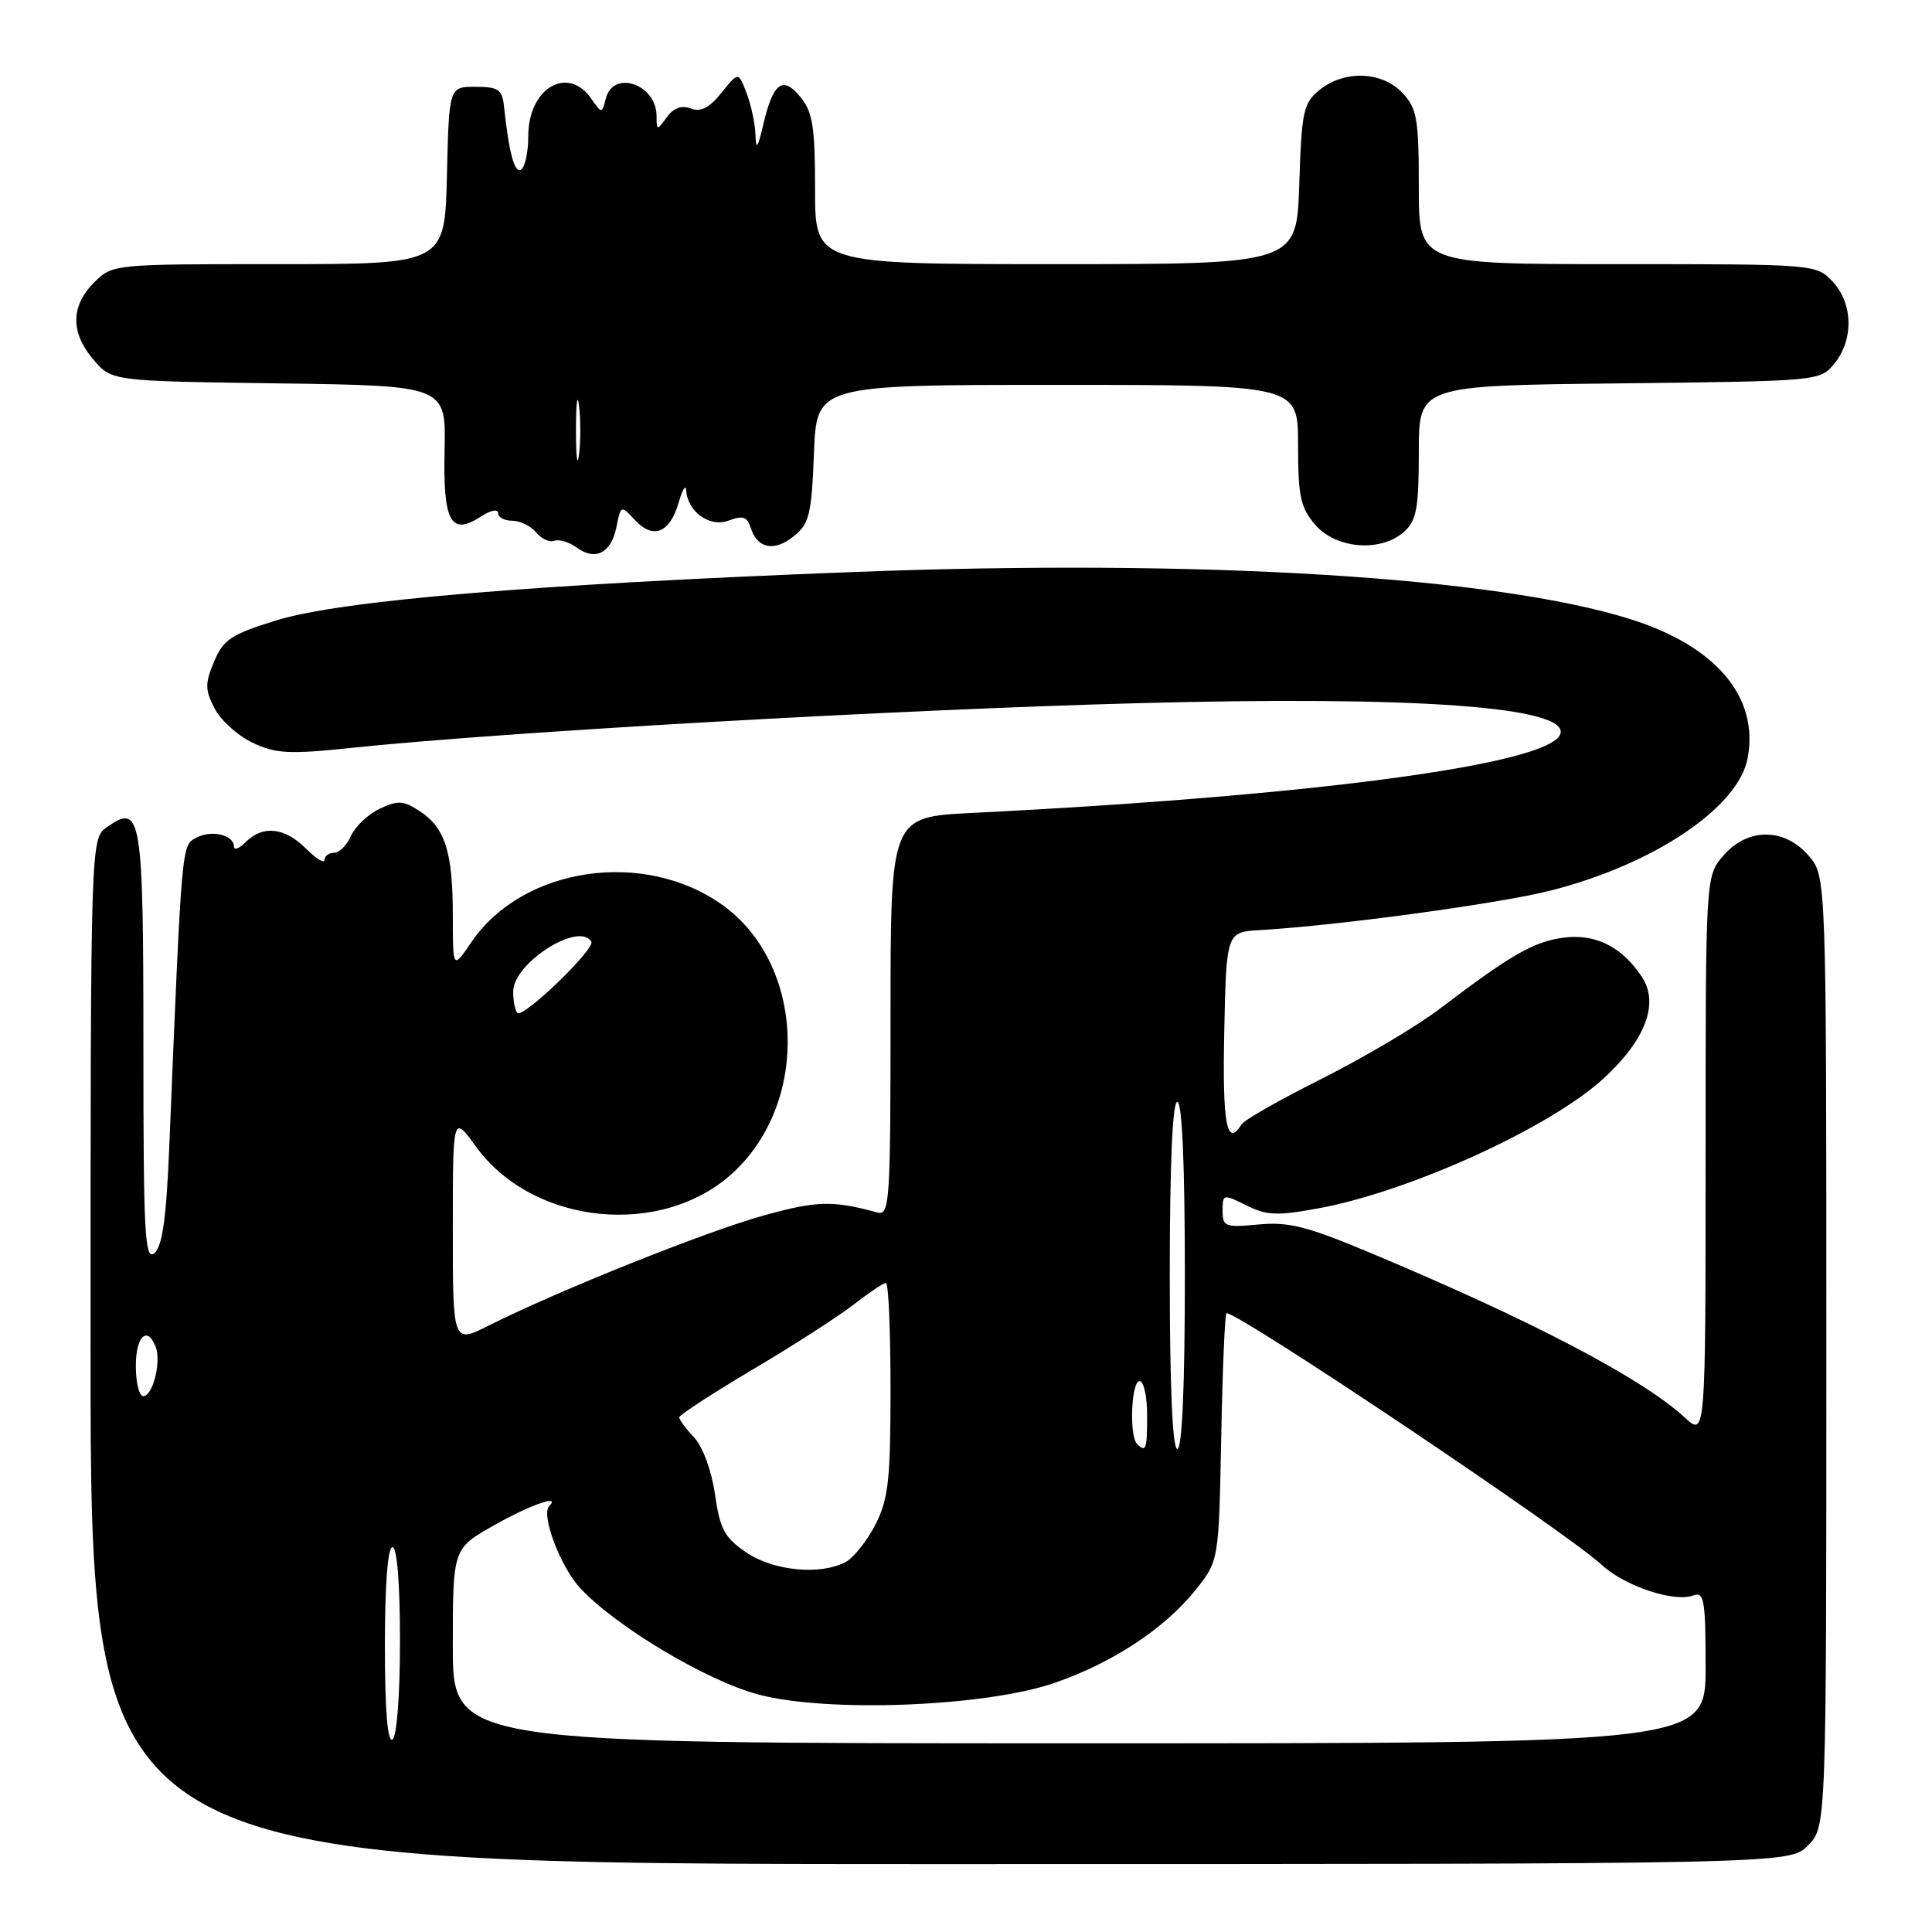 <?xml version="1.0" encoding="UTF-8" standalone="no"?>
<!DOCTYPE svg PUBLIC "-//W3C//DTD SVG 1.1//EN" "http://www.w3.org/Graphics/SVG/1.1/DTD/svg11.dtd" >
<svg xmlns="http://www.w3.org/2000/svg" xmlns:xlink="http://www.w3.org/1999/xlink" version="1.1" viewBox="0 0 256 256">
 <g >
 <path fill="currentColor"
d=" M 239.55 244.55 C 242.00 242.09 242.00 242.09 242.00 179.10 C 242.00 116.11 242.00 116.11 239.66 113.39 C 236.45 109.65 231.55 109.65 228.34 113.39 C 226.00 116.11 226.00 116.11 226.00 153.24 C 226.00 190.37 226.00 190.37 223.25 187.84 C 217.60 182.63 202.96 174.96 181.51 165.98 C 173.22 162.50 170.72 161.87 166.76 162.25 C 162.34 162.67 162.00 162.54 162.00 160.43 C 162.00 158.21 162.08 158.19 165.15 159.72 C 167.83 161.06 169.24 161.12 174.71 160.11 C 186.82 157.88 205.47 149.38 212.53 142.86 C 218.04 137.79 219.86 132.96 217.58 129.48 C 214.94 125.45 211.41 123.68 207.14 124.25 C 203.20 124.78 200.15 126.54 190.80 133.65 C 187.80 135.94 180.80 140.09 175.25 142.88 C 169.70 145.66 164.87 148.40 164.52 148.97 C 162.56 152.14 161.96 148.98 162.22 136.75 C 162.50 123.50 162.50 123.50 167.00 123.24 C 177.39 122.63 198.77 119.72 205.53 117.99 C 219.19 114.50 230.35 106.99 231.57 100.47 C 233.09 92.39 227.43 85.65 216.13 82.07 C 198.30 76.42 159.15 74.03 113.22 75.79 C 70.65 77.42 45.17 79.56 36.63 82.20 C 30.61 84.06 29.59 84.74 28.36 87.68 C 27.15 90.57 27.16 91.41 28.44 93.88 C 29.25 95.45 31.51 97.49 33.46 98.41 C 36.54 99.88 38.29 99.97 46.76 99.08 C 67.00 96.97 118.59 94.04 150.62 93.18 C 187.61 92.18 207.95 93.66 206.75 97.26 C 205.41 101.27 174.13 105.46 128.75 107.72 C 118.00 108.26 118.00 108.26 118.00 134.70 C 118.00 159.39 117.88 161.10 116.25 160.66 C 110.29 159.04 108.27 159.10 101.19 161.06 C 93.57 163.17 73.91 171.04 64.75 175.65 C 60.00 178.03 60.00 178.03 60.00 162.87 C 60.00 147.70 60.00 147.70 63.06 151.92 C 70.68 162.44 87.97 164.09 97.34 155.20 C 107.33 145.72 106.55 127.76 95.82 119.98 C 85.45 112.47 69.27 114.83 62.47 124.83 C 60.00 128.46 60.00 128.46 60.00 121.30 C 60.00 112.86 58.99 109.70 55.60 107.47 C 53.45 106.07 52.72 106.02 50.30 107.17 C 48.76 107.91 47.06 109.52 46.51 110.75 C 45.97 111.99 44.96 113.00 44.26 113.00 C 43.57 113.00 43.00 113.43 43.00 113.95 C 43.00 114.48 41.90 113.80 40.55 112.45 C 37.72 109.63 34.83 109.31 32.57 111.57 C 31.71 112.44 31.00 112.71 31.00 112.18 C 31.00 110.63 28.01 109.92 26.01 111.00 C 24.05 112.05 24.10 111.39 22.42 152.17 C 22.03 161.50 21.51 165.16 20.45 166.05 C 19.19 167.09 19.00 163.49 19.00 138.74 C 19.00 108.00 18.73 106.40 14.18 109.59 C 12.00 111.11 12.00 111.11 12.00 179.06 C 12.00 247.00 12.00 247.00 124.55 247.00 C 237.09 247.00 237.09 247.00 239.55 244.55 Z  M 81.68 69.83 C 82.27 66.92 82.28 66.92 84.14 68.92 C 86.54 71.50 88.75 70.63 89.91 66.64 C 90.41 64.91 90.86 64.14 90.91 64.92 C 91.09 67.81 94.04 69.93 96.55 68.98 C 98.43 68.27 99.01 68.46 99.48 69.95 C 100.36 72.71 102.61 73.14 105.20 71.04 C 107.24 69.39 107.54 68.14 107.85 60.09 C 108.20 51.00 108.20 51.00 140.10 51.00 C 172.00 51.00 172.00 51.00 172.00 58.94 C 172.00 65.78 172.32 67.26 174.28 69.54 C 177.04 72.75 183.01 73.21 186.06 70.45 C 187.70 68.96 188.00 67.33 188.00 59.89 C 188.00 51.09 188.00 51.09 214.59 50.80 C 241.16 50.50 241.18 50.50 243.09 48.14 C 245.65 44.98 245.53 40.19 242.83 37.31 C 240.66 35.01 240.55 35.00 214.33 35.00 C 188.00 35.00 188.00 35.00 188.00 24.81 C 188.00 15.73 187.76 14.38 185.83 12.31 C 183.13 9.44 178.14 9.26 174.86 11.91 C 172.70 13.66 172.47 14.70 172.16 24.41 C 171.82 35.00 171.82 35.00 139.91 35.00 C 108.00 35.00 108.00 35.00 108.00 25.11 C 108.00 16.83 107.69 14.84 106.07 12.86 C 103.72 9.98 102.44 10.93 101.13 16.52 C 100.39 19.70 100.18 19.96 100.10 17.82 C 100.05 16.34 99.51 13.86 98.92 12.32 C 97.84 9.50 97.84 9.50 95.60 12.29 C 94.00 14.29 92.85 14.88 91.54 14.38 C 90.32 13.91 89.26 14.29 88.36 15.53 C 87.05 17.32 87.00 17.31 87.00 15.39 C 87.00 11.17 81.29 9.18 80.28 13.04 C 79.75 15.08 79.75 15.08 78.32 13.04 C 75.20 8.60 70.00 11.71 70.00 18.01 C 70.00 20.14 69.57 22.15 69.05 22.47 C 68.18 23.01 67.45 20.32 66.77 14.00 C 66.54 11.86 65.99 11.50 63.00 11.50 C 59.50 11.50 59.50 11.50 59.22 23.25 C 58.94 35.00 58.94 35.00 36.92 35.00 C 14.91 35.00 14.91 35.00 12.45 37.45 C 9.35 40.56 9.33 44.11 12.41 47.69 C 14.82 50.50 14.82 50.50 36.96 50.80 C 59.10 51.11 59.10 51.11 58.91 59.66 C 58.70 69.18 59.73 71.06 63.74 68.43 C 64.98 67.62 66.00 67.41 66.00 67.98 C 66.00 68.54 66.84 69.00 67.88 69.00 C 68.91 69.00 70.33 69.70 71.04 70.55 C 71.74 71.40 72.83 71.90 73.45 71.66 C 74.07 71.42 75.40 71.82 76.39 72.54 C 78.89 74.37 80.99 73.29 81.68 69.83 Z  M 51.00 218.06 C 51.00 210.02 51.38 205.00 52.00 205.00 C 52.61 205.00 53.00 209.81 53.00 217.44 C 53.00 224.66 52.58 230.14 52.00 230.50 C 51.35 230.90 51.00 226.51 51.00 218.06 Z  M 60.00 218.10 C 60.00 205.19 60.00 205.19 65.48 202.10 C 70.31 199.37 74.37 197.96 72.77 199.57 C 71.65 200.69 74.24 207.55 76.84 210.39 C 81.51 215.46 93.50 222.64 100.41 224.51 C 109.53 226.98 130.63 226.16 139.80 222.97 C 147.49 220.30 154.34 215.78 158.43 210.66 C 161.50 206.82 161.50 206.82 161.82 190.41 C 161.99 181.38 162.31 174.00 162.52 174.00 C 164.29 174.00 207.63 203.06 212.26 207.37 C 215.30 210.18 221.87 212.37 224.39 211.40 C 225.80 210.86 226.00 212.02 226.00 220.89 C 226.00 231.00 226.00 231.00 143.00 231.00 C 60.00 231.00 60.00 231.00 60.00 218.10 Z  M 98.91 205.72 C 96.00 203.76 95.41 202.65 94.74 198.01 C 94.29 194.87 93.12 191.69 91.98 190.48 C 90.89 189.32 90.00 188.12 90.00 187.81 C 90.00 187.50 94.39 184.64 99.75 181.46 C 105.11 178.29 111.14 174.40 113.14 172.84 C 115.15 171.28 117.06 170.00 117.39 170.00 C 117.73 170.00 118.00 176.32 118.00 184.04 C 118.00 196.11 117.72 198.63 116.00 202.01 C 114.89 204.17 113.12 206.40 112.06 206.97 C 108.72 208.75 102.54 208.17 98.91 205.72 Z  M 150.67 191.33 C 149.60 190.27 149.90 183.00 151.00 183.00 C 151.55 183.00 152.00 185.03 152.00 187.50 C 152.00 192.08 151.85 192.51 150.67 191.33 Z  M 155.00 169.00 C 155.00 154.33 155.36 146.00 156.00 146.00 C 156.64 146.00 157.00 154.33 157.00 169.00 C 157.00 183.67 156.64 192.00 156.00 192.00 C 155.36 192.00 155.00 183.67 155.00 169.00 Z  M 18.00 181.00 C 18.00 177.04 19.53 175.60 20.64 178.50 C 21.39 180.47 20.24 185.00 18.98 185.00 C 18.44 185.00 18.00 183.20 18.00 181.00 Z  M 68.55 134.22 C 68.25 133.91 68.00 132.64 68.00 131.38 C 68.00 127.63 76.69 122.07 78.35 124.76 C 78.94 125.70 69.31 134.98 68.55 134.22 Z  M 76.32 57.00 C 76.32 53.42 76.50 51.96 76.72 53.75 C 76.95 55.54 76.95 58.46 76.72 60.25 C 76.50 62.04 76.32 60.58 76.32 57.00 Z "/>
</g>
</svg>